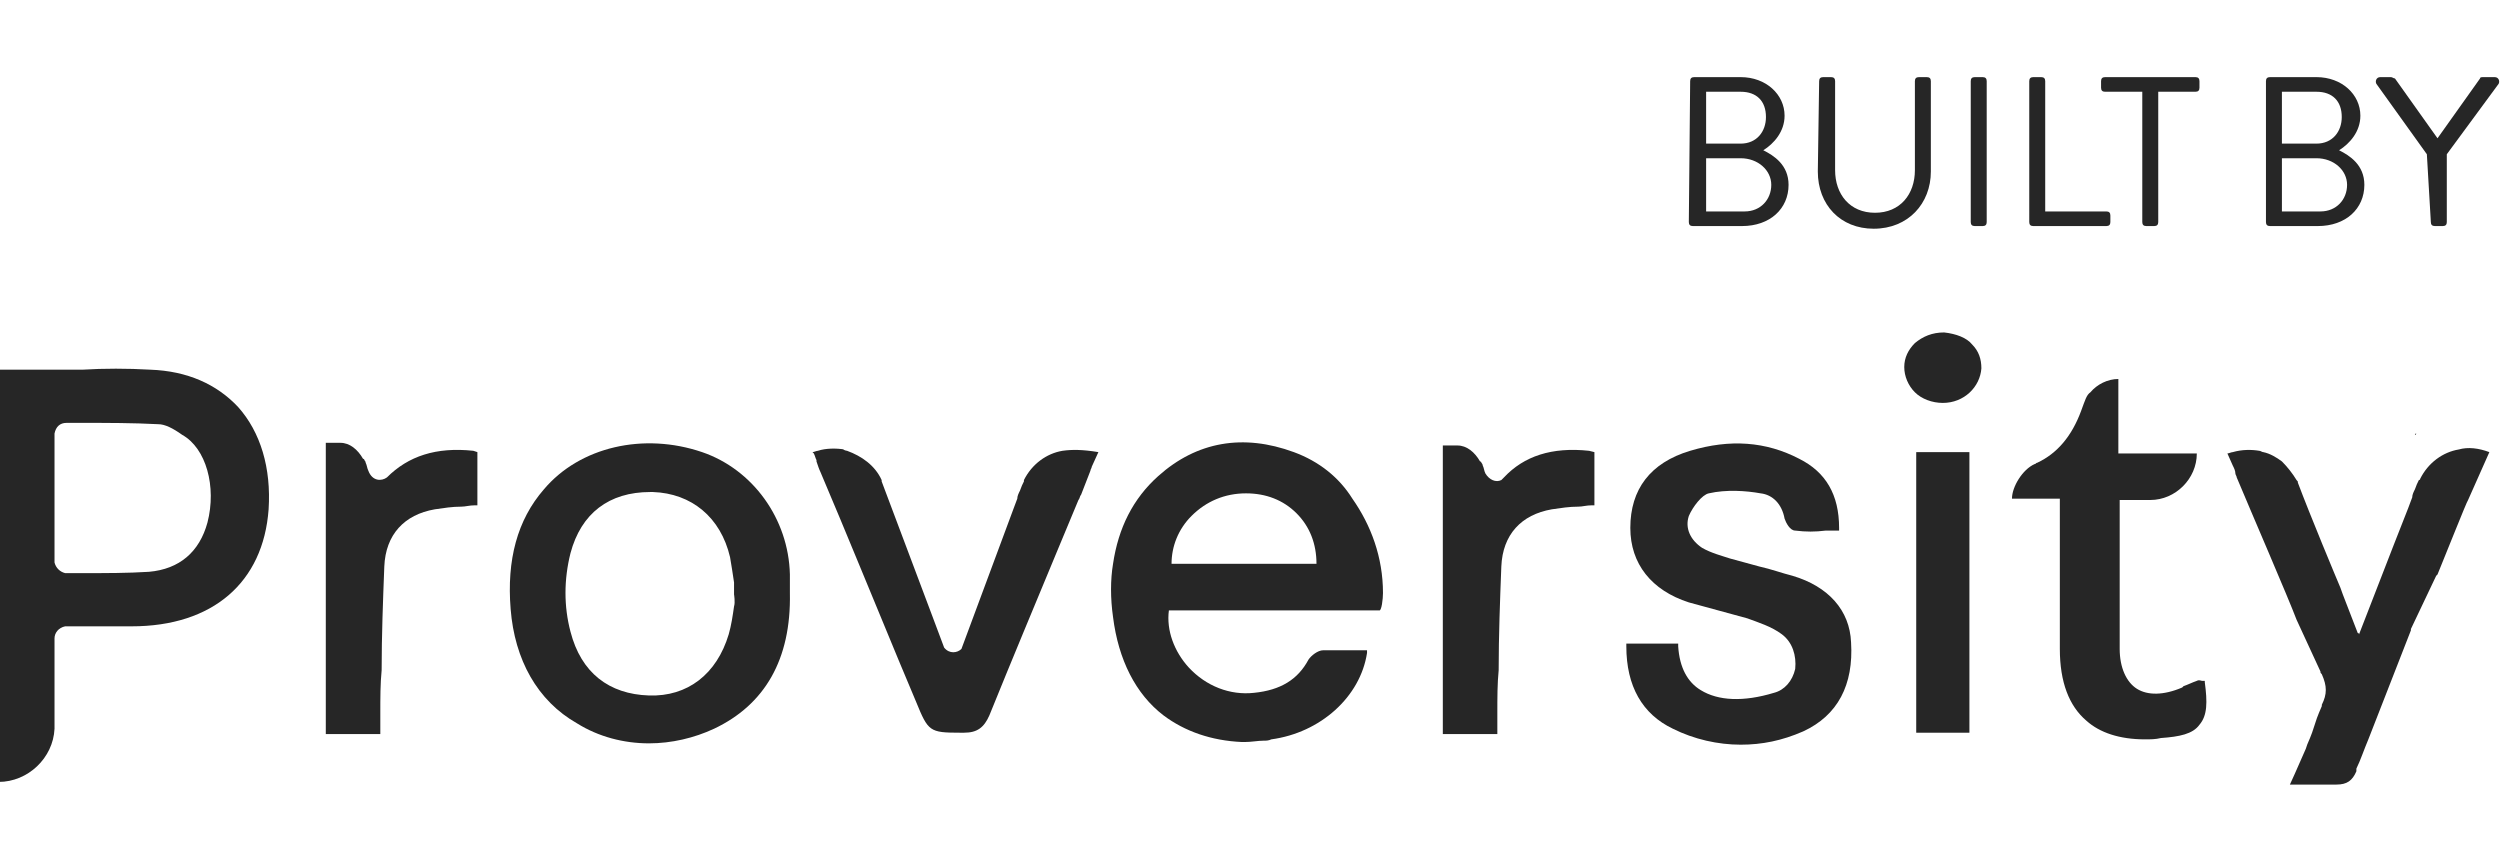 <?xml version="1.0" encoding="utf-8"?>
<!-- Generator: Adobe Illustrator 22.1.0, SVG Export Plug-In . SVG Version: 6.00 Build 0)  -->
<svg version="1.1" id="Layer_1" xmlns="http://www.w3.org/2000/svg" xmlns:xlink="http://www.w3.org/1999/xlink" x="0px" y="0px"
	 width="188px" height="65px" viewBox="0 0 188 65" style="enable-background:new 0 0 188 65;" xml:space="preserve">
<style type="text/css">
	.st0{fill:#262626;}
	.st1{opacity:0.75;fill:#262626;enable-background:new    ;}
	.st2{opacity:0.9;fill:#262626;enable-background:new    ;}
</style>
<g>
	<path class="st0" d="M127.1,6.1c0-0.2,0.1-0.3,0.3-0.3h3.5c1.9,0,3.3,1.3,3.3,2.9c0,1.2-0.8,2.1-1.6,2.6c0.8,0.4,1.9,1.1,1.9,2.6
		c0,1.8-1.4,3.1-3.5,3.1h-3.7c-0.2,0-0.3-0.1-0.3-0.3L127.1,6.1C127.1,6.1,127.1,6.1,127.1,6.1z M131.2,15.9c1.2,0,2-0.9,2-2
		s-1-2-2.3-2h-2.6v4L131.2,15.9L131.2,15.9z M130.9,10.8c1.2,0,1.9-0.9,1.9-2c0-1.2-0.7-1.9-1.9-1.9h-2.6v3.9H130.9z"/>
	<path class="st0" d="M136.8,6.1c0-0.2,0.1-0.3,0.3-0.3h0.6c0.2,0,0.3,0.1,0.3,0.3v6.7c0,1.8,1.1,3.2,3,3.2c1.9,0,3-1.4,3-3.2V6.1
		c0-0.2,0.1-0.3,0.3-0.3h0.6c0.2,0,0.3,0.1,0.3,0.3v6.8c0,2.4-1.7,4.3-4.3,4.3c-2.5,0-4.2-1.8-4.2-4.3L136.8,6.1L136.8,6.1z"/>
	<path class="st0" d="M148.2,6.1c0-0.2,0.1-0.3,0.3-0.3h0.6c0.2,0,0.3,0.1,0.3,0.3v10.6c0,0.2-0.1,0.3-0.3,0.3h-0.6
		c-0.2,0-0.3-0.1-0.3-0.3V6.1z"/>
	<path class="st0" d="M152.6,6.1c0-0.2,0.1-0.3,0.3-0.3h0.6c0.2,0,0.3,0.1,0.3,0.3v9.8h4.6c0.2,0,0.3,0.1,0.3,0.3v0.5
		c0,0.2-0.1,0.3-0.3,0.3h-5.5c-0.2,0-0.3-0.1-0.3-0.3L152.6,6.1L152.6,6.1z"/>
	<path class="st0" d="M161.1,6.9h-2.8c-0.2,0-0.3-0.1-0.3-0.3V6.1c0-0.2,0.1-0.3,0.3-0.3h6.8c0.2,0,0.3,0.1,0.3,0.3v0.5
		c0,0.2-0.1,0.3-0.3,0.3h-2.8v9.8c0,0.2-0.1,0.3-0.3,0.3h-0.6c-0.2,0-0.3-0.1-0.3-0.3V6.9L161.1,6.9z"/>
	<path class="st0" d="M170.4,6.1c0-0.2,0.1-0.3,0.3-0.3h3.5c1.9,0,3.3,1.3,3.3,2.9c0,1.2-0.8,2.1-1.6,2.6c0.8,0.4,1.9,1.1,1.9,2.6
		c0,1.8-1.4,3.1-3.5,3.1h-3.6c-0.2,0-0.3-0.1-0.3-0.3V6.1L170.4,6.1z M174.5,15.9c1.2,0,2-0.9,2-2s-1-2-2.3-2h-2.6v4L174.5,15.9
		L174.5,15.9z M174.2,10.8c1.2,0,1.9-0.9,1.9-2c0-1.2-0.7-1.9-1.9-1.9h-2.6v3.9H174.2z"/>
	<path class="st0" d="M182.5,11.6l-3.8-5.3c-0.1-0.2,0-0.5,0.3-0.5h0.8c0.1,0,0.2,0.1,0.3,0.1l3.2,4.5l3.2-4.5
		c0-0.1,0.1-0.1,0.3-0.1h0.8c0.3,0,0.4,0.3,0.3,0.5l-3.9,5.3v5.1c0,0.2-0.1,0.3-0.3,0.3h-0.6c-0.2,0-0.3-0.1-0.3-0.3L182.5,11.6
		L182.5,11.6L182.5,11.6z"/>
</g>
<path class="st0" d="M187.2,34L187.2,34L187.2,34L187.2,34c-0.8-0.3-1.6-0.4-2.3-0.2c-1.2,0.2-2.3,1-2.9,2.2c0,0,0,0.1-0.1,0.1h0
	l0.2,0.1l0,0l-0.2-0.1c-0.1,0.2-0.2,0.4-0.3,0.7c-0.1,0.2-0.2,0.4-0.2,0.6c-0.1,0.3-0.2,0.5-0.3,0.8l-1.1,2.8l-2.6,6.7
	c0-0.1-0.1-0.1-0.1-0.1c-0.8-2.1-1.1-2.8-1.3-3.4c-0.3-0.7-2.3-5.5-3.2-7.9c0-0.1,0-0.1-0.1-0.2c-0.3-0.5-0.7-1-1.1-1.4
	c-0.4-0.3-0.9-0.6-1.4-0.7c-0.1,0-0.2-0.1-0.3-0.1c-0.6-0.1-1.3-0.1-2,0.1c-0.1,0-0.3,0.1-0.4,0.1c0,0,0,0,0,0l0,0h0l0.4,0.9
	c0.1,0.2,0.2,0.4,0.2,0.6c0,0.1,0.1,0.2,0.1,0.3c1,2.4,3.9,9.1,4.5,10.7l1.8,3.9c0,0.1,0,0.1,0.1,0.2c0.4,0.9,0.4,1.5,0,2.3
	c0,0,0,0.1,0,0.1c-0.7,1.6-0.4,1.3-1.1,2.9l-0.1,0.3c-0.6,1.4-1.2,2.7-1.2,2.7h3.5c0.8,0,1.2-0.3,1.5-1l0,0l0-0.1c0,0,0-0.1,0-0.1
	c0.3-0.6,0.6-1.5,0.9-2.2l3.2-8.2c0,0,0,0,0-0.1l1.9-4l0,0l0.1-0.1l0,0c0.5-1.2,2.2-5.5,2.3-5.6l0,0L187.2,34L187.2,34z"/>
<path class="st0" d="M59.4,43.2c-0.1-4.2-2.8-7.9-6.6-9.2c-4.4-1.5-9.2-0.4-11.9,2.8c-2,2.3-2.8,5.3-2.5,9c0.3,3.8,2,6.9,5,8.6
	c1.6,1,3.5,1.5,5.4,1.5c1.7,0,3.4-0.4,4.9-1.1c3.8-1.8,5.8-5.2,5.7-10.2c0-0.1,0-0.3,0-0.4C59.4,43.9,59.4,43.5,59.4,43.2z
	 M55.2,45.6c-0.1,0.7-0.2,1.4-0.4,2.1c-0.9,3-3.1,4.7-6,4.6c-3-0.1-5.1-1.7-5.9-4.8c-0.5-1.9-0.5-3.9,0-5.9c0.8-3,2.9-4.6,6-4.6
	c0.1,0,0.1,0,0.2,0c2.9,0.1,5.1,1.9,5.8,4.9c0.1,0.6,0.2,1.2,0.3,1.9c0,0.3,0,0.9,0,0.9S55.3,45.3,55.2,45.6z"/>
<rect x="144.1" y="34" class="st0" width="4" height="21.1"/>
<path class="st0" d="M146.2,25c-0.9,0-1.6,0.3-2.2,0.8c-0.5,0.5-0.8,1.1-0.8,1.8c0,0.7,0.3,1.4,0.8,1.9c0.5,0.5,1.3,0.8,2.1,0.8h0
	c1.6,0,2.8-1.2,2.9-2.6c0-0.7-0.2-1.3-0.7-1.8C147.9,25.4,147.1,25.1,146.2,25"/>
<path class="st0" d="M17.9,30.6c-1.6-1.7-3.8-2.7-6.6-2.8c-1.7-0.1-3.5-0.1-5.1,0c-0.7,0-1.5,0-2.2,0c-0.9,0-1.8,0-2.7,0l-1.4,0
	v26.7v0.3v4c2.2,0,4.1-1.8,4.2-4h0V48c0-0.4,0.3-0.8,0.8-0.9h5c6.1,0,9.9-3.3,10.3-8.8C20.4,35.2,19.6,32.5,17.9,30.6z M15.6,39.3
	c-0.6,2.2-2.1,3.5-4.4,3.7c-1.6,0.1-3.2,0.1-5,0.1c-0.4,0-0.9,0-1.3,0c-0.4-0.1-0.7-0.4-0.8-0.8v-9.7c0.1-0.5,0.4-0.8,0.9-0.8l0,0
	c0.4,0,0.7,0,1.1,0c2,0,3.9,0,5.8,0.1c0.5,0,1.1,0.3,1.8,0.8C15.5,33.7,16.3,36.6,15.6,39.3z"/>
<path class="st0" d="M165.8,51.3l0-0.1l-0.1,0c0,0-0.1,0-0.1,0c-0.1,0-0.2-0.1-0.4,0c-0.3,0.1-0.7,0.3-1,0.4l-0.1,0.1
	c-1.4,0.6-2.6,0.6-3.4,0.1c-0.8-0.5-1.3-1.6-1.3-3c0-2.1,0-4.2,0-6.2c0-0.9,0-1.8,0-2.8v-2.2h2.3c1.9,0,3.5-1.6,3.5-3.5H165l0,0
	h-5.7v-4.3v-0.2v-1.1c-0.8,0-1.6,0.4-2.1,1c-0.3,0.2-0.4,0.6-0.7,1.4c-0.7,1.9-1.8,3.2-3.3,3.9c-0.1,0-0.1,0.1-0.2,0.1
	c-0.9,0.4-1.7,1.7-1.7,2.6h3.6v1.3c0,1,0,2.1,0,3.1c0,2.3,0,4.6,0,6.9c0,2.5,0.7,4.3,2,5.4c1,0.9,2.5,1.4,4.4,1.4
	c0.4,0,0.8,0,1.2-0.1c1.4-0.1,2.4-0.3,2.9-1C166,53.8,166,52.8,165.8,51.3z"/>
<path class="st0" d="M35.6,33.9c-2.8-0.3-4.9,0.4-6.5,2c-0.4,0.3-1.1,0.3-1.4-0.5v0c-0.1-0.2-0.1-0.4-0.2-0.6c0-0.1-0.1-0.2-0.1-0.2
	c0,0,0-0.1-0.1-0.1c-0.4-0.7-1-1.2-1.7-1.2h-1.1V34v1.7v19.5h4.1v-0.7c0-0.3,0-0.6,0-0.9c0-1.1,0-2.2,0.1-3.2c0-2.6,0.1-5.2,0.2-7.8
	c0.1-2.4,1.5-3.9,3.8-4.3c0.7-0.1,1.3-0.2,2-0.2c0.3,0,0.6-0.1,1-0.1l0.2,0v-4L35.6,33.9z"/>
<path class="st0" d="M119.5,33.9c-2.8-0.3-4.9,0.4-6.4,2v0l0,0l0,0c-0.1,0.1-0.1,0.1-0.2,0.2c-0.4,0.2-0.9,0-1.2-0.5
	c-0.1-0.2-0.1-0.4-0.2-0.6c0-0.1-0.1-0.2-0.1-0.2c0-0.1-0.1-0.1-0.1-0.1c-0.4-0.7-1-1.2-1.7-1.2h-1.1V34l0,0v21.2h4.1v-0.7
	c0-0.3,0-0.6,0-0.9c0-1.1,0-2.2,0.1-3.2c0-2.6,0.1-5.2,0.2-7.8c0.1-2.4,1.5-3.9,3.8-4.3c0.7-0.1,1.3-0.2,2-0.2c0.3,0,0.6-0.1,1-0.1
	l0.2,0v-4L119.5,33.9z"/>
<path class="st0" d="M66.2,36.2l0,0.1l0,0C66.2,36.2,66.2,36.2,66.2,36.2z"/>
<path class="st0" d="M79.9,33.9c-1.2,0.2-2.3,1-2.9,2.2c0,0,0,0.1,0,0.1l0,0c-0.1,0.2-0.2,0.4-0.3,0.7c-0.1,0.2-0.2,0.4-0.2,0.6
	c-0.1,0.3-0.2,0.5-0.3,0.8l-3.9,10.5c-0.3,0.3-0.9,0.4-1.3-0.1l-0.9-2.4l-3.8-10.1l0,0c0,0,0-0.1,0-0.1c-0.5-1.1-1.5-1.8-2.6-2.2
	c-0.1,0-0.3-0.1-0.3-0.1c-0.2,0-0.1,0,0.1,0c-0.6-0.1-1.4-0.1-2,0.1l0,0l0,0l0,0c-0.1,0-0.3,0.1-0.4,0.1l0.1,0.1
	c0.1,0.2,0.1,0.3,0.2,0.5l0,0c0,0,0,0.1,0,0.1c0.1,0.3,0.2,0.6,0.3,0.8c2,4.7,3.9,9.4,5.9,14.2l1.3,3.1c0.9,2.2,1,2.3,3.3,2.3l0.2,0
	c0.1,0,0.1,0,0.1,0c1,0,1.5-0.4,1.9-1.3c1.7-4.2,3.5-8.5,5.2-12.6c0.5-1.2,1-2.4,1.5-3.6l0,0c0.1-0.1,0.1-0.3,0.2-0.4l0.7-1.8
	c0-0.1,0.1-0.2,0.1-0.3l0.5-1.1C81.4,33.8,80.6,33.8,79.9,33.9z"/>
<path class="st0" d="M181.7,32.6c0,0,0,0.1-0.1,0.1h0C181.6,32.6,181.7,32.6,181.7,32.6"/>
<path class="st0" d="M104,44.6c0-2.7-0.9-5.1-2.3-7.1c-1-1.6-2.5-2.8-4.4-3.5c-3.8-1.4-7.3-0.8-10.2,1.8c-1.9,1.7-3,3.9-3.4,6.6
	c-0.2,1.2-0.2,2.6,0,4c0.4,3.2,1.7,5.8,3.8,7.4c1.6,1.2,3.6,1.9,5.9,2v0c0.1,0,0.1,0,0.2,0c0.5,0,1-0.1,1.4-0.1c0.2,0,0.4,0,0.6-0.1
	c3.7-0.5,6.7-3.2,7.2-6.5l0-0.1l0,0l0-0.1l0,0l0,0l0,0l0,0h-0.2c-0.3,0-0.6,0-0.9,0c-0.7,0-1.5,0-2.2,0c-0.4,0-0.9,0.4-1.1,0.7
	c-0.8,1.5-2.1,2.3-4.1,2.5c-1.8,0.2-3.6-0.5-4.9-1.9c-1.1-1.2-1.7-2.8-1.5-4.3h5.3h10.1h0.4C103.9,46,104,45,104,44.6z M89.6,38.8
	c1.1-1.1,2.5-1.7,4.1-1.7h0c1.5,0,2.8,0.5,3.8,1.5c1,1,1.5,2.3,1.5,3.8H88.1C88.1,41.1,88.6,39.8,89.6,38.8z"/>
<path class="st0" d="M134.8,43.3c-0.8-0.2-1.6-0.5-2.5-0.7c-0.7-0.2-1.5-0.4-2.2-0.6c-0.6-0.2-1.4-0.4-2.1-0.8
	c-0.9-0.6-1.3-1.5-1-2.4c0.3-0.7,1-1.6,1.5-1.7c1.3-0.3,2.8-0.2,3.9,0c0.9,0.1,1.6,0.8,1.8,1.9c0.1,0.3,0.4,0.9,0.8,0.9
	c0.8,0.1,1.5,0.1,2.3,0c0.3,0,0.6,0,0.8,0h0.2v-0.2c0-2.5-1-4.2-3-5.2c-2.5-1.3-5.2-1.5-8.2-0.6c-3,0.9-4.5,2.9-4.5,5.8
	c0,2.7,1.6,4.7,4.4,5.6c0.7,0.2,1.5,0.4,2.2,0.6c0.7,0.2,1.5,0.4,2.2,0.6c0.8,0.3,1.8,0.6,2.6,1.2c0.8,0.6,1.1,1.6,1,2.6
	c-0.2,0.9-0.8,1.6-1.6,1.8c-2.3,0.7-4.2,0.6-5.5-0.2c-1-0.6-1.6-1.7-1.7-3.3l0-0.2h-3.9v0.2c0,3,1.2,5.1,3.5,6.2
	c1.6,0.8,3.4,1.2,5.1,1.2c1.6,0,3.1-0.3,4.7-1c2.6-1.2,3.8-3.5,3.6-6.7C139.1,45.9,137.5,44.1,134.8,43.3"/>
</svg>
